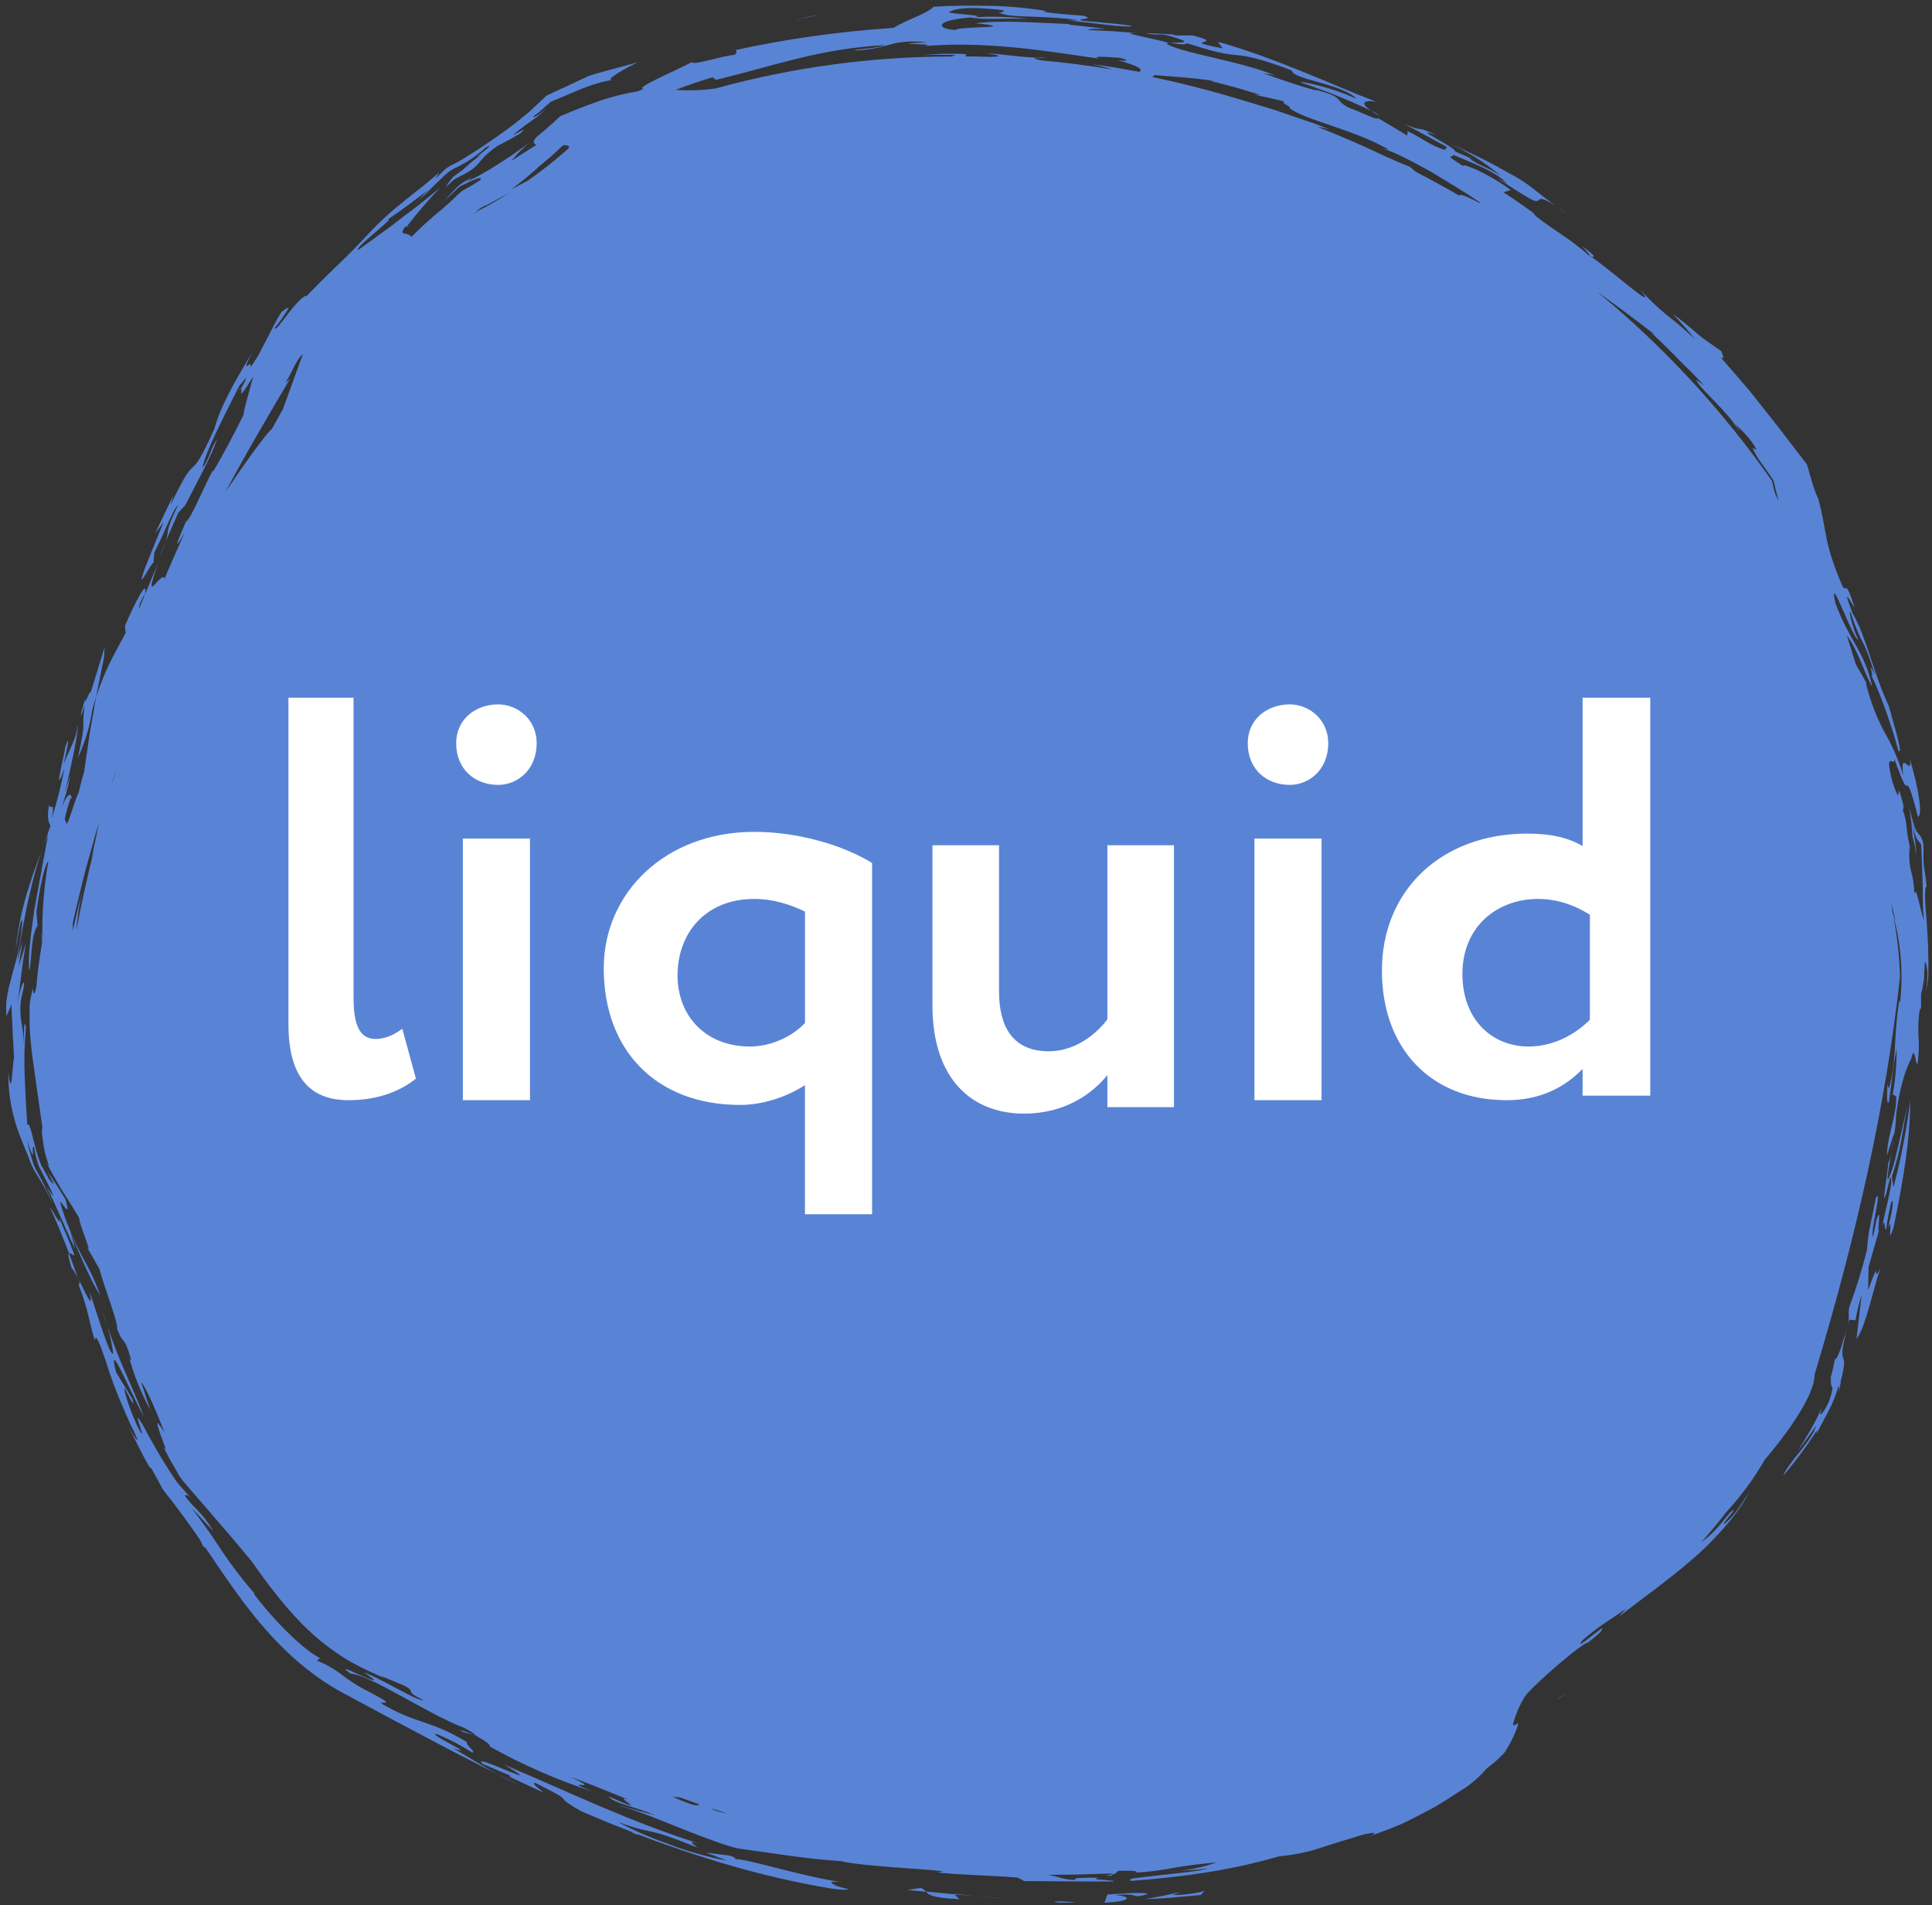 <?xml version="1.0" encoding="UTF-8"?>
<svg width="288px" height="284px" viewBox="0 0 288 284" version="1.1" xmlns="http://www.w3.org/2000/svg" xmlns:xlink="http://www.w3.org/1999/xlink">
    <rect x="0" y="0" width="288" height="284" fill="#333333" stroke="none"/>
    <title>image (1)</title>
    <g id="Page-1" stroke="none" stroke-width="1" fill="none" fill-rule="evenodd">
        <g id="image-(1)" transform="translate(0.92, 0.84)" fill-rule="nonzero">
            <path d="M273.161,206.752 C273.078,207.105 272.973,207.453 272.847,207.793 C272.981,207.455 273.086,207.107 273.161,206.752 L273.161,206.752 Z M271.918,204.785 C271.918,204.685 271.972,204.563 272.002,204.448 C272.033,204.333 272.002,204.234 272.002,204.08 L271.918,204.785 Z" id="Shape" fill="#5984D6"></path>
            <path d="M273.852,198.921 C273.384,200.804 272.578,202.335 272.647,201.593 C272.378,202.986 272.156,203.889 272.002,204.448 C272.002,205.389 271.956,205.619 272.256,206.048 C272.076,207.357 271.584,208.604 270.82,209.683 C270.368,210.242 270.229,210.12 270.82,208.604 C270.82,208.604 270.629,209.094 270.306,209.768 C269.984,210.441 269.539,211.299 269.055,212.179 C268.417,213.293 267.741,214.386 267.029,215.455 L268.426,213.633 C269.117,212.707 269.769,211.72 269.769,211.72 C269.7,212.439 268.625,214.016 267.467,215.447 C266.308,216.879 265.164,218.318 264.888,219.167 L265.747,218.134 C266.351,217.395 266.937,216.642 267.505,215.876 C268.756,214.215 269.907,212.401 269.907,212.401 L269.853,212.883 C270.337,211.964 271.035,210.671 271.695,209.439 C272.312,208.245 272.8,206.991 273.154,205.696 C273.201,205.839 273.227,205.989 273.23,206.139 C273.222,206.345 273.196,206.55 273.154,206.752 C273.321,206.161 273.437,205.556 273.499,204.945 C274.865,199.679 272.685,203.836 274.443,197.046 C274.28,197.681 274.083,198.307 273.852,198.921 L273.852,198.921 Z M277.551,191.489 L277.62,188.045 L279.155,182.641 C278.917,182.518 279.623,178.484 278.756,181.11 C278.638,181.927 278.474,182.737 278.265,183.536 C277.85,182.771 279.7,176.203 278.725,177.673 C277.881,182.028 277.574,182.648 277.398,185.419 C276.681,188.308 275.802,191.155 274.765,193.946 C274.527,195.133 274.842,195.393 274.504,196.893 C274.581,196.564 274.658,196.258 274.758,195.883 L275.671,195.967 C275.896,194.673 276.204,193.395 276.592,192.14 L275.824,198.761 C277.244,196.954 278.472,190.571 279.439,188.136 C277.912,191.083 279.738,185.603 277.551,191.489 L277.551,191.489 Z M5.385,138.345 C5.385,138.345 5.339,138.291 5.285,138.345 L5.285,139.814 L5.285,139.776 C5.385,139.271 5.385,138.789 5.385,138.345 L5.385,138.345 Z M14.671,95.641 L12.553,102.53 C12.637,101.535 11.532,104.826 11.785,103.295 C11.64,103.824 10.864,106.273 11.225,105.661 L11.701,104.275 C11.164,108.102 12.069,105.99 10.68,112.121 C11.766,109.81 12.503,107.352 12.868,104.826 L13.405,103.028 L14.594,97.118 L14.671,95.641 Z M164.711,278.772 L165.018,278.534 C164.642,278.657 163.183,278.772 164.711,278.772 Z M286.193,146.964 C286.131,147.285 286.055,147.645 286.001,147.936 C286.087,147.616 286.151,147.292 286.193,146.964 Z M78.148,20.246 L79.499,19.189 L78.148,20.246 Z M121.119,1.378 C120.163,1.499 119.222,1.715 118.31,2.021 L119.737,1.668 L121.119,1.378 Z M284.136,123.962 L284.136,123.863 C284.098,123.71 284.067,123.587 284.029,123.419 L284.136,123.962 Z M203.46,15.661 C203.821,15.906 204.227,16.174 204.803,16.495 C204.407,16.142 203.953,15.859 203.46,15.661 L203.46,15.661 Z M117.795,2.151 L117.972,2.151 L118.31,2.036 L117.795,2.151 Z M61.548,28.956 L60.78,29.722 C61.054,29.485 61.31,29.229 61.548,28.956 L61.548,28.956 Z M23.804,79.858 L22.822,82.208 C23.192,81.443 23.52,80.658 23.804,79.858 Z M59.806,32.806 C59.721,32.929 59.637,33.044 59.583,33.136 C59.875,32.875 59.929,32.768 59.806,32.806 Z M281.204,162.433 L281.204,162.28 L281.112,162.203 L281.204,162.433 Z M281.358,168.687 C281.243,169.399 281.12,170.141 280.997,170.868 C281.166,170.064 281.289,169.276 281.358,168.687 Z M234.895,35.876 C235.379,36.366 236.507,37.514 235.839,37.154 C236.96,37.828 237.198,37.391 234.895,35.876 Z M280.859,174.642 C281.45,175.093 280.022,179.793 279.677,181.929 C280.191,180.436 279.915,182.786 280.253,182.38 C280.426,181.009 280.683,179.649 281.02,178.308 C281.496,177.581 281.089,180.252 280.49,182.281 C281.442,179.831 280.23,185.603 281.358,182.097 C282.939,174.382 283.814,168.863 283.829,163.252 C283.29,167.608 282.454,171.922 281.327,176.165 L281.097,174.535 C282.455,170.593 282.632,168.005 283.399,164.002 C283.399,164.002 282.893,166.237 282.394,168.472 C281.895,170.707 281.327,172.927 281.327,172.927 C279.961,177.015 280.46,174.19 281.051,170.868 C280.955,171.461 280.784,172.04 280.544,172.59 C280.644,173.027 278.979,182.526 280.859,174.642 L280.859,174.642 Z M34.955,57.101 C34.903,57.113 34.855,57.14 34.817,57.178 C34.648,57.561 34.771,57.369 34.955,57.101 Z M230.912,29.814 L232.785,31.115 C232.186,30.646 231.56,30.212 230.912,29.814 L230.912,29.814 Z M258.602,63.493 L257.589,62.222 L257.336,62.015 C257.716,62.542 258.14,63.037 258.602,63.493 L258.602,63.493 Z M154.948,7.738 C154.436,7.708 153.922,7.728 153.414,7.8 C153.926,7.834 154.44,7.814 154.948,7.738 L154.948,7.738 Z M285.441,149.773 L285.441,150.148 L285.441,149.773 Z" id="Shape" fill="#5984D6"></path>
            <path d="M286.277,136.424 C286.009,133.362 285.947,131.242 286.277,131.326 C286.147,129.956 286.062,129.504 285.955,128.838 C285.909,128.517 285.855,128.142 285.817,127.606 L285.817,125.906 C285.827,125.492 285.802,125.077 285.74,124.666 C284.926,122.37 284.972,124.911 283.714,119.592 C283.714,119.592 283.852,120.656 283.998,121.712 L284.182,123.863 C284.297,124.314 284.397,124.735 284.504,125.164 C284.571,125.456 284.613,125.753 284.627,126.052 C284.627,126.251 284.673,126.458 284.696,126.68 L284.696,126.029 C284.677,125.407 284.607,124.788 284.489,124.177 C284.328,123.067 284.159,121.957 284.159,121.957 C284.758,124.774 284.926,124.131 285.471,125.08 C285.533,126.68 285.579,127.988 285.625,129.114 C285.671,130.239 285.679,131.02 285.702,131.8 C285.702,133.408 285.702,134.686 285.878,136.393 C285.195,134.38 284.765,131.081 284.428,132.397 C284.438,131.29 284.291,130.187 283.99,129.121 C283.87,128.646 283.783,128.162 283.729,127.675 C283.7,127.372 283.687,127.068 283.691,126.764 L283.691,126.205 C283.691,126.006 283.737,125.585 283.691,125.271 C283.775,125.602 283.842,125.936 283.89,126.274 C283.855,125.809 283.78,125.348 283.668,124.896 C283.606,124.575 283.545,124.284 283.499,124.023 C283.407,123.495 283.361,123.059 283.315,122.638 C283.24,121.657 283.028,120.691 282.685,119.768 C282.831,119.944 282.831,119.584 282.831,119.24 C281.373,113.698 282.931,120.962 281.127,115.527 C279.923,110.644 281.565,113.713 281.458,112.305 C282.954,116.308 283.062,116.277 283.307,116.254 C283.553,116.231 283.821,116.293 284.98,120.916 C285.686,120.778 285.187,116.981 283.737,112.159 C284.305,115.382 282.202,110.445 282.801,114.739 C282.093,112.43 281.12,110.211 279.9,108.125 C278.713,105.848 277.811,103.434 277.213,100.938 L277.382,101.083 L275.725,98.19 L274.389,93.881 C276.108,96.177 276.999,99.552 278.173,101.535 C276.968,96.062 274.819,94.868 272.655,88.997 C271.619,83.83 275.379,94.753 276.085,94.493 C275.441,93.368 274.55,90.053 274.911,90.352 C276.768,95.947 276.645,93.498 278.618,99.866 C277.236,96.919 278.572,100.417 278.058,99.958 C278.618,100.724 280.92,106.617 282.056,111.042 C282.87,111.884 281.373,107.115 280.636,104.39 C278.334,99.514 277.298,94.103 275.264,90.612 C273.223,85.445 275.594,90.038 275.54,89.701 C274.005,84.963 274.358,87.841 273.675,86.402 C270.759,79.513 271.496,78.442 270.122,73.512 C269.858,72.948 269.63,72.368 269.439,71.775 C269.385,71.606 269.324,71.438 269.27,71.262 C269.216,71.086 269.101,70.673 269.009,70.366 C268.802,69.716 268.679,69.012 268.395,68.338 L264.021,62.635 L259.777,57.277 C258.295,55.555 256.845,53.887 255.533,52.371 C256.361,52.922 255.816,51.988 255.648,51.483 C253.622,50.098 252.992,49.654 252.286,49.064 C251.58,48.475 250.813,47.74 248.449,45.934 L250.137,47.794 C250.687,48.421 251.222,49.062 251.741,49.715 C250.388,48.431 248.968,47.217 247.489,46.079 C246.12,44.95 244.837,43.719 243.652,42.397 C246.722,46.27 238.387,38.624 235.816,37.146 C232.792,34.406 229.093,32.554 227.551,30.885 L228.034,31.161 L225.647,29.469 C225.099,29.074 224.538,28.697 223.967,28.336 L223.199,27.839 L224.281,27.471 C222.676,26.308 220.965,25.298 219.17,24.456 C217.712,23.813 216.814,23.568 217.359,24.027 C213.736,21.731 215.985,22.879 215.64,22.22 C216.768,22.695 218.564,23.399 220.191,24.172 C221.818,24.945 223.261,25.879 223.683,26.568 C223.312,26.241 222.886,25.982 222.424,25.803 C227.106,28.864 227.911,29.308 228.31,29.094 C228.71,28.88 228.51,28.329 230.912,29.791 C228.502,28.114 226.96,26.453 224.135,25.037 C223.498,24.678 221.894,23.751 220.068,22.84 C218.241,21.93 216.231,21.003 214.834,20.414 C217.724,21.674 220.413,23.35 222.815,25.389 C220.513,23.858 219.914,24.08 218.019,22.71 L218.786,22.948 L216.046,21.769 C215.954,21.003 208.924,17.827 213.23,19.327 C209.569,17.597 211.787,19.097 208.418,17.628 L211.61,19.342 L214.78,21.08 L214.412,21.509 C211.894,20.636 211.518,19.978 208.917,18.707 L208.863,19.381 C208.863,19.381 207.773,18.684 206.66,18.041 L204.435,16.725 C204.849,17.352 201.326,15.576 200.26,15.27 C197.719,14 199.814,13.739 195.087,12.507 L195.394,12.683 C192.715,11.956 191.173,11.42 187.443,10.104 C188.061,10.163 188.672,10.278 189.27,10.448 C184.12,8.274 175.24,7.088 172.969,5.687 C173.513,5.304 175.716,6.108 175.962,5.588 C180.075,6.889 181.533,7.203 183.26,7.356 C184.987,7.509 186.875,7.846 191.633,9.652 C191.633,10.326 193.713,10.884 195.962,11.504 C198.21,12.124 200.567,12.974 201.234,13.885 C197.643,12.147 192.408,11.106 193.03,11.474 C196.6,12.658 200.094,14.062 203.491,15.676 C201.61,14.405 202.539,14.038 204.212,14.329 C198.64,12.209 188.809,7.616 180.62,5.389 L181.334,6.368 C174.181,5.006 182.393,5.848 176.875,4.447 L174.296,4.447 L173.966,4.302 L171.856,4.171 L169.745,4.118 C172.639,4.631 171.434,3.819 174.519,4.845 C177.259,5.733 174.266,5.366 173.383,5.61 C171.541,4.906 164.642,3.865 168.97,4.133 L165.133,3.819 L161.295,3.643 C161.387,3.375 163.053,3.49 163.851,3.46 L161.104,3.13 C159.737,2.954 158.364,2.832 158.364,2.832 L158.579,2.748 C154.12,2.572 147.926,2.128 144.519,2.633 C148.279,2.985 147.366,3.161 145.616,3.215 C143.866,3.268 141.249,3.429 141.572,3.636 C138.893,3.536 138.01,2.22 143.805,1.76 C145.34,2.151 149.323,1.837 152.247,1.967 C149.627,1.658 146.984,1.578 144.35,1.73 C146.453,1.416 140.428,1.24 140.512,0.964 C140.904,0.75 142.155,0.122 145.984,0.444 C151.679,0.773 146.545,1.156 148.233,1.125 C149.001,1.531 150.95,1.577 153.168,1.653 C155.386,1.73 157.857,1.852 159.561,2.151 C159.906,2.258 158.793,2.197 158.218,2.197 C161.18,2.457 167.32,3.398 167.834,3.023 C167.834,3.023 166,2.732 164.15,2.587 L160.459,2.258 C158.878,1.875 162.761,2.143 160.52,1.492 C158.839,1.347 156.806,1.27 154.626,0.918 L155.041,0.804 C152.358,0.355 149.647,0.099 146.928,0.038 C143.935,-0.031 140.858,-0.015 138.256,0.161 C137.113,1.309 134.419,1.99 132.262,3.322 C124.357,3.83 116.502,4.93 108.762,6.613 C108.939,6.812 108.924,7.05 108.594,7.325 C106.291,7.585 102.293,8.986 102.247,8.404 C100.013,9.621 93.567,12.293 95.025,12.392 L94.181,12.76 C92.269,13.081 90.385,13.552 88.547,14.168 C87.215,14.631 85.895,15.126 84.587,15.653 L83.006,16.311 L82.584,16.487 L82.246,16.801 L81.548,17.452 C80.98,17.98 80.781,18.102 80.466,18.409 L79.476,19.228 C78.409,20.108 78.47,20.514 79.054,20.758 C77.757,21.593 76.513,22.335 75.301,23.154 C76.139,22.111 77.086,21.159 78.125,20.315 C78.125,20.315 75.915,22.021 73.52,23.514 C72.338,24.279 71.141,24.976 70.236,25.474 L69.184,25.986 L68.578,26.3 L68.754,26.162 L68.962,26.002 L69.084,25.887 L69.384,25.573 L68.739,25.994 C67.989,26.364 67.324,26.882 66.782,27.517 C66.015,28.283 65.838,28.551 65.539,28.88 L65.063,29.37 L66.659,27.839 C67.097,27.494 67.427,26.981 67.941,26.798 L69.246,26.17 C70.274,25.718 70.988,25.497 70.719,25.971 L69.952,26.476 L69.583,26.706 L69.092,26.989 C68.716,27.203 68.325,27.395 67.979,27.609 L67.089,28.398 L66.414,29.048 C66.237,29.217 66.061,29.393 65.876,29.546 L64.802,30.487 C63.269,31.736 61.804,33.065 60.412,34.467 C59.829,33.648 58.532,34.467 59.361,33.082 C59.502,32.98 59.651,32.888 59.806,32.806 C61.359,30.795 63.019,28.869 64.779,27.035 C61.44,29.882 59.936,30.862 58.639,31.896 C57.342,32.929 56.176,33.748 52.499,36.404 C52.001,36.404 53.605,35.003 55.024,33.794 C56.444,32.584 57.688,31.498 56.782,31.949 C56.782,31.949 58.447,30.816 59.959,29.706 C61.471,28.597 62.891,27.464 62.891,27.464 C62.404,27.938 61.955,28.45 61.548,28.995 C62.327,28.257 63.095,27.507 63.85,26.744 L65.293,25.359 C65.879,24.774 66.579,24.315 67.35,24.012 L68.064,23.621 L68.539,23.353 C68.854,23.162 69.169,22.963 69.491,22.741 C70.196,22.259 70.863,21.724 71.487,21.141 C73.658,20.07 68.57,23.522 70.842,22.197 C69.975,22.805 69.152,23.473 68.378,24.195 L68.125,24.44 L67.572,24.831 L66.605,25.542 C66.197,26.045 65.815,26.569 65.462,27.112 C65.953,26.668 66.398,26.231 66.82,25.879 L68.179,25.175 C68.332,25.098 68.478,25.014 68.609,24.938 L68.877,24.785 L69.338,24.486 C69.731,24.215 70.087,23.893 70.397,23.529 C71.204,22.513 72.165,21.627 73.244,20.904 L74.909,20.039 L76.567,19.097 C78.256,17.643 75.8,19.312 75.6,19.243 C76.388,18.571 77.21,17.94 78.064,17.352 L79.054,16.64 L79.545,16.25 C79.791,16.043 80.19,15.653 80.535,15.324 L79.675,16.036 C79.492,16.179 79.297,16.307 79.092,16.418 C78.777,16.602 78.524,16.694 78.578,16.503 L79.069,16.158 L79.315,15.982 L79.376,15.936 L79.537,15.791 L79.775,15.576 L80.719,14.742 C80.88,14.604 81.026,14.451 81.195,14.329 L81.778,14.084 L85.201,12.645 C86.954,11.872 88.798,11.321 90.689,11.007 C88.547,11.412 92.584,9.185 94.142,8.45 L90.428,9.453 L87.864,10.157 L86.721,10.532 L83.551,12.025 L81.318,13.051 L80.658,13.357 C80.457,13.491 80.274,13.651 80.113,13.831 L79.061,14.819 L77.941,15.86 L77.005,16.625 C76.369,17.154 75.719,17.664 75.055,18.156 C73.657,19.2 72.226,20.201 70.765,21.156 C69.998,21.654 69.23,22.159 68.378,22.687 L67.764,23.055 L67.365,23.284 L66.598,23.682 C65.539,24.096 64.81,25.045 63.973,25.826 L64.564,24.831 L63.62,25.665 L63.167,26.04 L62.323,26.752 L60.711,28.022 C59.714,28.788 58.816,29.553 58.041,30.181 C56.731,31.272 55.488,32.44 54.318,33.679 C53.259,34.781 52.254,35.899 50.819,37.315 C49.384,38.731 47.48,40.484 44.802,43.27 C44.357,43.132 43.144,44.487 42.093,45.827 C41.041,47.166 40.166,48.506 40.028,48.054 C40.791,47.133 41.479,46.153 42.085,45.122 C42.085,44.916 41.594,45.237 41.026,45.681 C40.258,46.906 39.736,47.977 39.03,49.37 L37.941,51.452 C37.549,52.218 37.058,52.983 36.406,53.971 C36.889,52.294 34.602,55.647 36.697,51.674 C33.443,57.032 31.908,59.995 31.003,63.156 C26.874,72.303 28.792,65.315 24.518,74.454 L24.917,72.992 L22.2,78.679 L23.474,76.995 L22.054,80.447 C21.356,82.177 20.665,83.907 20.665,83.907 C19.13,88.247 21.901,82.422 21.954,83.142 L22.092,81.503 C23.489,78.832 24.97,74.852 25.607,74.469 C23.497,78.893 24.41,78.028 23.773,79.888 L25.638,75.61 L26.705,74.446 C28.823,70.336 30.542,67.251 31.456,64.603 C30.358,66.187 30.343,67.527 29.268,68.897 C29.675,66.547 32.338,61.48 34.825,56.535 C35.047,56.489 35.961,55.004 35.723,55.693 C35.51,56.194 35.253,56.676 34.955,57.132 C35.446,56.918 34.103,59.727 36.835,55.264 C36.337,57.155 35.216,60.959 35.431,60.921 C34.073,63.631 32.108,67.404 30.826,69.478 L30.826,69.257 C29.522,71.553 27.442,76.758 26.797,76.911 C26.175,78.442 24.333,82.483 26.628,78.534 L25.093,81.978 C24.326,83.7 23.612,85.43 23.612,85.43 C23.297,83.899 20.135,90.268 22.614,83.18 C22.53,83.364 21.808,85.055 20.68,87.834 C21.187,85.17 19.376,88.599 17.71,92.426 L17.802,93.536 C16.122,96.69 14.917,98.527 13.405,103.058 C13.405,103.058 12.921,105.852 12.43,108.638 L11.617,114.226 C11.309,115.269 11.03,116.321 10.78,117.379 C10.082,118.688 8.938,123.449 8.892,121.444 C8.524,121.857 8.892,120.242 9.567,118.206 C9.721,117.915 9.613,118.436 9.775,118.13 C9.629,117.456 9.337,117.089 8.24,119.515 C8.819,117.978 9.258,116.392 9.552,114.777 C9.552,114.777 9.329,115.412 9.13,116.055 L8.716,117.341 C9.706,113.468 10.98,107.391 10.55,107.391 C10.719,108.745 9.36,111.011 8.57,113.039 C8.961,111.417 9.721,107.942 8.815,110.498 C8.731,111.493 6.874,118.62 8.685,113.713 C8.198,116.235 7.568,118.726 6.797,121.176 C7.311,118.26 6.559,120.066 6.375,119.155 C5.999,121.781 6.498,121.819 6.59,122.286 C5.4,125.853 4.333,128.318 3.52,130.981 C2.46,134.128 1.757,137.384 1.425,140.687 C1.309,141.805 2.123,135.566 2.399,136.439 C2.251,138.793 1.845,141.124 1.187,143.389 C0.933,144.323 0.672,145.234 0.419,146.244 L0.258,147.01 C0.204,147.354 0.143,147.698 0.082,148.058 C0.006,148.608 -0.017,149.165 0.012,149.719 L0.012,150.661 C0.012,150.661 0.189,150.293 0.373,149.895 C0.373,149.796 0.458,149.734 0.504,149.604 L0.657,149.222 L0.772,148.785 C0.811,149.712 0.887,151.273 0.964,152.888 C1.041,154.381 1.125,155.912 1.179,156.922 C0.918,157.412 0.849,163.505 0.327,159.035 C0.282,162.32 0.89,165.583 2.115,168.633 L2.883,170.554 L3.343,171.664 C3.546,172.295 3.803,172.907 4.111,173.494 C4.564,174.259 5.078,175.078 5.646,176.035 C6.083,176.8 6.498,177.688 6.989,178.729 C6.439,177.378 5.816,176.057 5.124,174.772 C4.909,174.366 4.702,174.006 4.479,173.57 C4.208,173.075 4.002,172.548 3.865,172.001 C3.658,171.304 3.573,171.075 3.451,170.577 C3.328,170.08 3.19,169.636 3.075,169.1 C4.671,173.654 3.558,169.72 4.164,170.118 C4.211,170.588 4.296,171.054 4.418,171.511 C4.517,171.886 4.625,172.277 4.74,172.675 C4.899,173.065 5.081,173.446 5.285,173.815 L6.536,176.257 C7.127,177.55 7.342,178.056 6.022,176.073 C7.349,178.568 9.537,184.003 10.273,185.258 L9.92,183.988 L9.552,182.74 C11.148,186.705 12.952,190.716 14.034,192.285 C12.154,187.088 11.432,187.501 8.969,181.202 C6.482,174.374 10.158,182.587 8.838,177.933 L7.472,175.729 C6.705,174.626 6.098,173.739 5.937,173.356 L7.15,175.752 C6.716,175.418 6.372,174.981 6.152,174.481 C6.04,174.303 5.932,174.122 5.83,173.938 L5.216,172.828 C4.932,172.116 4.683,171.39 4.471,170.654 C3.85,168.358 3.52,166.39 3.151,166.827 C2.913,163.581 2.86,161.622 2.76,159.578 C2.657,157.145 2.719,154.708 2.944,152.283 C2.645,150.753 2.637,153.102 2.637,154.924 C2.607,153.78 2.482,152.641 2.261,151.518 C2.174,150.974 2.128,150.423 2.123,149.872 C2.095,149.294 2.128,148.714 2.223,148.142 C2.346,147.476 2.422,147.201 2.568,146.612 C2.768,145.548 2.645,145.364 2.407,145.915 C2.225,146.358 2.084,146.817 1.985,147.285 C1.863,147.768 1.776,148.259 1.724,148.755 L1.724,150.446 L1.724,148.915 C1.724,148.15 1.877,147.568 1.9,147.232 C2.008,146.466 2.108,145.624 2.207,144.805 C2.422,143.182 2.599,141.498 2.975,139.73 L2.392,141.506 C2.214,142.105 2.037,142.705 1.862,143.305 L2.123,141.407 C2.284,140.457 2.438,139.516 2.438,139.516 L2.008,141.047 C1.816,141.812 1.632,142.624 1.632,142.624 C2.622,135.36 4.533,127.146 6.237,123.625 C5.661,126.764 4.909,130.866 4.218,134.663 C3.666,138.49 3.197,141.996 3.451,143.848 C3.857,142.509 3.581,138.781 4.679,137.12 L4.51,135.138 C4.778,132.941 5.669,127.881 6.29,127.575 C5.664,131.112 5.363,134.699 5.392,138.291 C5.5,138.329 5.454,138.881 5.331,139.746 L5.331,139.837 L5.331,139.784 C5.032,141.567 4.617,144.484 4.517,146.16 C4.118,148.242 4.026,146.757 3.95,146.52 C3.857,146.964 3.765,147.4 3.673,147.829 C3.537,148.444 3.478,149.074 3.497,149.704 L3.497,152.146 C3.573,153.745 3.727,155.299 3.934,156.884 L5.415,167.347 C5.208,167.431 5.415,169.062 5.684,170.478 C5.976,172.231 6.851,173.739 6.022,172.491 C6.352,173.103 6.659,173.685 6.95,174.244 L7.603,175.354 C8.002,176.065 8.37,176.708 8.769,177.306 C9.505,178.438 10.217,179.587 10.903,180.75 C10.78,181.439 13.128,186.728 11.947,184.929 L12.937,186.613 C13.259,187.189 13.584,187.763 13.911,188.335 C14.571,190.938 16.689,196.212 16.551,197.283 C17.664,200.116 17.48,197.857 18.654,201.922 C18.493,201.777 18.539,202.113 18.27,201.271 C19.01,204.086 20.095,206.798 21.501,209.347 C20.542,206.469 21.279,208.665 20.135,205.259 C20.427,205.259 22.169,208.849 23.604,212.738 C22.154,210.311 22.445,211.39 22.929,212.806 C23.412,214.222 24.211,215.945 23.451,214.827 C23.907,215.815 24.419,216.776 24.986,217.705 L25.853,219.236 C26.204,219.739 26.586,220.219 26.997,220.675 L30.151,224.311 C32.295,226.767 34.408,229.25 36.49,231.759 C38.961,235.257 41.924,239.313 45.562,242.628 C47.332,244.235 49.263,245.656 51.325,246.868 C53.221,247.902 54.925,248.667 56.475,249.356 L55.707,248.912 L59.376,250.443 C61.379,251.53 59.054,251.101 62.262,252.617 C60.888,252.617 56.805,249.808 53.344,248.445 C55.961,250.221 54.602,249.662 53.014,248.966 C51.425,248.269 49.506,247.266 51.333,248.644 C54.119,248.705 63.121,254.837 68.294,256.727 C72.899,259.284 65.892,256.1 68.186,257.37 L69.875,257.791 C71.686,258.847 72.246,259.276 72.07,259.498 C76.987,262.239 82.158,264.5 87.511,266.249 C81.809,263.999 89.645,266.548 84.142,264.06 C85.9,264.619 89.514,266.119 92.991,267.52 C89.591,266.326 97.105,270.214 89.798,266.938 C90.566,267.987 93.49,268.369 96.775,269.755 C94.979,269.319 91.08,268.147 91.402,268.354 C94.05,268.974 98.01,270.704 101.671,272.135 C105.332,273.567 108.67,274.769 109.76,274.791 C113.705,275.327 119.676,276.322 124.503,276.59 C124.863,276.704 125.233,276.781 125.608,276.82 L126.514,276.95 L128.31,277.164 L132.017,277.486 C134.534,277.677 137.128,277.838 139.745,278.091 L138.793,278.274 C141.748,278.626 146.391,278.688 150.789,279.04 L151.748,279.56 C154.818,279.56 160.497,279.652 165.163,279.621 C165.209,279.346 160.912,279.399 162.945,279.055 C160.643,279.055 158.663,279.055 159.484,279.399 C157.182,279.331 157.09,278.879 155.202,278.634 L159.668,278.588 L164.143,278.443 C164.487,278.422 164.832,278.461 165.163,278.557 L165.808,278.037 C168.11,277.976 168.801,278.083 168.417,278.305 C170.402,278.182 172.377,277.927 174.327,277.539 C176.038,277.233 177.788,277.027 180.467,276.774 C178.089,277.612 175.596,278.082 173.076,278.167 L176.107,277.953 C177.642,277.869 179.139,277.685 179.139,277.685 C177.781,278.121 174.465,278.389 171.725,278.718 C168.985,279.047 166.798,279.17 167.711,279.53 C171.058,279.292 175.171,278.871 179.147,278.236 C182.738,277.665 186.291,276.872 189.784,275.863 C191.678,275.701 193.551,275.342 195.371,274.791 C197.458,274.095 199.799,273.375 202.278,272.633 C202.984,272.51 204.527,272.097 203.713,272.671 L202.355,273.199 C203.982,272.618 205.663,272.013 207.328,271.332 C208.993,270.65 210.597,269.747 212.194,268.928 C213.79,268.109 215.264,267.061 216.714,266.15 C217.473,265.702 218.192,265.19 218.863,264.619 C219.528,264.051 220.144,263.429 220.705,262.759 C221.179,262.418 221.635,262.052 222.071,261.664 C222.731,261.083 223.33,260.44 223.33,260.44 C224.175,259.181 224.851,257.817 225.34,256.383 C225.479,255.923 225.256,256.084 225.026,256.222 C224.796,256.36 224.558,256.49 224.665,255.985 C225.046,254.643 225.601,253.356 226.315,252.158 C227.397,250.504 235.172,243.845 235.786,244.029 C237.259,242.819 237.958,242.314 237.911,241.855 C236.499,242.842 233.614,245.33 235.018,243.631 C237.651,241.334 239.201,240.607 241.45,238.946 C241.357,239.137 239.915,240.584 240.751,239.888 C243.437,237.767 247.497,234.928 251.273,231.667 C255.049,228.406 258.326,224.556 259.861,221.571 L258.326,223.867 C257.691,224.808 256.932,225.66 256.07,226.401 C255.901,226.156 257.175,224.916 257.543,224.257 C256.891,224.257 255.502,227.089 252.616,229.103 L253.238,228.437 L254.535,226.906 C255.018,226.362 255.448,225.773 255.778,225.375 L256.323,224.655 C258.565,222.244 260.524,219.586 262.163,216.733 C262.163,216.733 269.585,208.275 269.585,204.042 C275.947,182.893 280.191,163.857 282.309,144.82 C282.224,141.737 281.888,138.665 281.304,135.635 C282.47,139.882 282.812,144.311 282.309,148.686 C282.233,148.479 282.256,147.92 282.125,148.808 C281.273,154.511 281.903,156.937 280.659,161.438 L280.444,160.81 C280.444,161.201 280.199,163.949 280.644,163.474 C281.212,159.647 281.174,158.881 281.811,155.445 C281.82,157.728 281.627,160.008 281.235,162.257 L281.741,162.601 C281.811,165.61 280.391,168.396 280.375,171.373 L281.427,168.074 C281.427,168.174 281.388,168.442 281.365,168.664 C281.585,167.59 281.706,166.499 281.726,165.403 C282.371,160.252 283.553,157.749 283.982,156.983 C284.55,154.603 284.55,157.955 284.934,157.749 C285.418,153.845 284.773,153.983 285.172,150.094 C285.372,149.153 285.441,149.405 285.448,149.819 L285.448,147.27 C285.568,146.93 285.653,146.578 285.702,146.221 L285.901,145.05 C285.901,144.629 285.901,144.2 285.947,143.81 C285.993,142.501 286.085,141.728 286.385,143.917 C286.407,144.456 286.394,144.995 286.346,145.532 C286.285,146.022 286.216,146.55 286.162,147.01 C286.223,146.673 286.293,146.321 286.362,145.953 C286.479,145.41 286.533,144.855 286.523,144.3 C286.561,143.395 286.561,142.488 286.523,141.583 C286.515,139.73 286.369,137.954 286.277,136.424 L286.277,136.424 Z M245.778,49.064 C245.542,48.974 245.326,48.838 245.141,48.666 C247.336,50.718 248.479,51.881 249.508,52.945 C250.536,54.009 251.542,54.889 253.138,56.665 L251.948,55.762 C252.156,56.703 255.164,59.214 257.589,62.245 C258.472,63.011 260.291,64.779 260.928,66.218 L260.321,65.935 C260.752,66.863 261.285,67.741 261.91,68.552 C262.348,69.203 262.916,69.945 263.445,70.78 C263.683,71.744 263.929,72.778 264.213,73.841 L263.668,72.678 C263.514,72.066 263.353,71.453 263.215,70.833 C255.844,60.286 247.066,50.791 237.121,42.612 C240.052,44.701 242.938,46.853 245.778,49.064 L245.778,49.064 Z M171.081,10.341 C173.337,10.563 176.23,10.662 179.86,11.198 L179.638,11.244 L183.345,12.209 L187.013,13.318 L186.046,13.273 L188.256,13.747 C188.996,13.898 189.73,14.072 190.459,14.268 C190.175,14.757 191.672,14.987 191.296,15.263 C193.598,17.084 200.789,18.401 206.123,21.47 L205.164,21.31 C206.791,21.715 209.323,23.093 212.071,24.57 C214.749,26.178 217.62,27.908 219.792,29.393 L219.577,29.393 C217.436,28.252 216.507,27.999 216.66,28.344 C214.506,27.099 212.317,25.902 210.091,24.754 C209.809,24.48 209.509,24.224 209.193,23.989 C208.341,23.682 207.328,23.223 206.292,22.772 L205.747,22.542 C202.36,20.919 198.919,19.422 195.425,18.049 C196.045,18.147 196.66,18.277 197.267,18.439 L195.102,17.605 L190.283,15.959 C188.54,15.324 186.737,14.872 185.409,14.428 L183.191,13.77 C179.062,12.535 174.892,11.479 170.681,10.601 C171.157,10.624 171.035,10.532 171.081,10.341 L171.081,10.341 Z M105.286,10.678 L105.808,11.068 C114.871,8.864 121.272,6.414 131.034,5.878 C129.73,6.445 126.038,6.475 126.568,6.697 C132.377,6.33 131.51,4.968 137.312,5.457 C129.093,5.894 142.431,5.534 135.048,6.223 C145.347,4.945 156.292,6.988 162.938,7.899 C161.295,7.34 165.754,7.792 165.954,7.777 C167.688,8.152 167.044,8.358 165.639,8.113 C169.016,9.04 169.523,9.568 168.878,9.866 L165.394,9.246 C163.659,8.948 161.902,8.749 161.902,8.749 C162.914,8.944 163.913,9.2 164.895,9.514 C161.331,8.926 157.747,8.469 154.15,8.144 C153.49,7.983 153.153,7.838 153.475,7.754 C151.057,7.67 147.504,7.111 146.192,7.118 C148.724,7.501 148.179,7.578 146.76,7.647 C145.47,7.593 144.181,7.578 142.922,7.562 C142.922,7.417 143.69,7.271 142.324,7.18 L139.499,7.18 L136.621,7.363 L139.077,7.325 C140.305,7.325 141.533,7.363 141.533,7.363 L140.95,7.585 C129.059,7.585 117.223,9.187 105.762,12.346 C103.784,12.622 101.783,12.694 99.791,12.561 C101.702,11.811 103.62,11.198 105.286,10.678 L105.286,10.678 Z M77.411,25.741 L79.437,24.004 L79.008,24.31 C80.412,23.205 81.759,22.03 83.045,20.789 C83.705,20.789 84.081,20.889 83.812,21.287 L83.229,21.822 L83.152,21.876 C81.382,23.42 79.527,24.864 77.596,26.201 C77.005,26.469 76.191,26.905 75.293,27.41 L77.411,25.741 Z M71.632,29.729 L75.025,27.892 C73.298,28.987 71.648,29.944 70.236,30.648 L69.698,31.161 C70.179,30.496 70.855,29.996 71.632,29.729 L71.632,29.729 Z M42.307,55.632 L41.632,56.198 C42.768,54.438 43.213,52.777 44.234,51.942 C44.165,52.141 42.614,56.397 41.248,60.155 L39.614,63.095 C38.746,63.807 35.899,67.733 32.706,72.464 C35.638,66.945 38.977,61.273 42.307,55.632 Z M19.79,89.816 C19.854,89.624 19.885,89.422 19.882,89.219 C20.274,88.454 20.458,87.903 20.65,87.834 L19.759,90.038 L19.79,89.816 Z M16.49,113.797 L16.382,114.165 C16.167,114.893 15.911,115.608 15.615,116.308 C15.907,115.443 16.198,114.624 16.49,113.797 L16.49,113.797 Z M11.816,128.899 C12.53,126.419 13.128,124.001 13.873,121.712 C13.481,123.434 13.19,125.233 12.591,127.3 C12.783,126.779 12.975,126.213 13.159,125.639 C12.136,129.624 11.238,133.688 10.465,137.832 C10.616,135.701 10.955,133.588 11.478,131.517 C11.409,131.839 10.711,134.288 9.943,137.916 L9.943,136.661 C10.542,133.982 11.194,131.395 11.816,128.899 L11.816,128.899 Z M99.307,266.969 L100.543,267.122 C101.471,267.466 102.408,267.803 103.344,268.132 C103.152,268.316 102.853,268.584 99.307,266.969 Z M105.048,268.706 L107.488,269.472 C106.87,269.377 106.262,269.229 105.669,269.028 L105.048,268.706 Z M281.227,135.275 C281.143,134.732 281.051,134.188 280.966,133.645 C281.235,134.717 281.481,135.643 281.657,136.401 L281.227,135.275 Z" id="Shape" fill="#5984D6"></path>
            <path d="M64.119,257.615 C65.989,258.383 67.787,259.315 69.491,260.401 C70.166,260.401 68.286,259.108 68.724,258.87 C63.014,255.426 61.387,256.306 55.8,253.022 C56.206,252.8 58.102,253.466 54.364,251.492 L55.362,251.936 C53.554,251.173 51.849,250.185 50.289,248.996 C49.084,248.048 47.751,247.275 46.329,246.7 L46.774,246.34 C43.551,244.603 38.931,239.497 36.851,236.65 L37.066,236.757 C35.357,234.8 33.77,232.739 32.315,230.588 C31.494,229.386 30.665,227.931 27.626,223.928 L29.238,225.627 L30.857,227.388 C29.061,224.326 28.025,224.104 26.605,222.084 C26.759,222.145 26.797,221.693 27.603,222.527 C27.426,222.328 27.234,222.099 26.997,221.839 L26.383,221.165 L26.045,220.798 C25.845,220.568 25.638,220.331 25.439,220.086 C24.671,218.953 24.31,218.318 23.812,217.583 C21.954,214.643 20.389,211.597 20.389,211.597 C18.693,208.773 20.266,212.362 20.266,212.937 C19.376,211.964 17.388,206.415 17.641,206.048 C18.04,206.729 19.345,209.615 18.808,207.686 L16.382,203.713 C14.886,197.842 18.946,207.64 20.527,210.326 C18.278,204.509 17.165,202.955 15.109,196.901 C15.491,198.22 15.776,199.566 15.96,200.927 C15.423,201.34 13.765,195.531 12.407,191.657 C12.998,194.237 12.284,192.867 11.432,191.137 C11.346,190.906 11.236,190.686 11.102,190.479 C11.003,190.28 10.91,190.088 10.811,189.897 L10.972,190.356 C10.895,190.356 10.849,190.479 10.857,190.854 C12.146,194.03 12.499,196.794 13.228,198.975 C13.343,197.735 13.996,199.572 14.863,202.083 C15.607,204.503 16.493,206.878 17.518,209.194 L18.224,210.816 C18.57,211.62 18.992,212.431 18.992,212.431 L19.544,213.656 C19.544,213.947 19.268,213.656 18.247,211.865 C19.061,213.396 21.525,218.593 21.624,217.988 L22.614,219.818 L23.305,221.073 C23.477,221.339 23.664,221.594 23.865,221.839 L24.356,222.466 C24.748,222.979 25.178,223.5 25.584,224.066 C27.242,226.263 28.877,228.659 28.877,228.659 C29.04,228.951 29.181,229.256 29.299,229.569 C29.583,229.876 29.66,229.899 29.675,229.83 L30.934,231.674 C31.701,232.861 32.914,234.598 34.441,236.726 C37.511,240.929 42.423,247.167 49.744,251.27 L58.34,255.885 L65.83,259.842 C70.236,262.139 73.236,263.608 73.236,263.608 C70.934,262.376 69.008,261.121 66.659,259.781 C70.52,261.06 62.768,257.63 64.119,257.615 L64.119,257.615 Z" id="Path" fill="#5984D6"></path>
            <path d="M15.085,196.847 C14.87,196.088 14.627,195.338 14.356,194.597 C14.594,195.439 14.863,196.158 15.085,196.847 L15.085,196.847 Z M76.575,265.269 L73.206,263.608 C74.306,264.206 75.43,264.76 76.575,265.269 L76.575,265.269 Z M10.166,186.23 C10.166,186.23 9.629,184.769 9.038,183.375 C8.447,181.982 7.848,180.605 7.848,180.605 C8.409,182.587 6.858,179.365 6.521,179.143 C6.521,179.143 7.288,180.781 7.986,182.48 C8.685,184.179 9.36,185.963 9.36,185.963 C9.544,185.825 10.036,186.437 10.166,186.23 Z M9.736,188.121 C10.147,188.651 10.489,189.229 10.757,189.843 L9.36,185.963 C9.222,186.024 9.222,186.483 9.736,188.121 L9.736,188.121 Z M103.237,273.988 L104.956,274.531 C104.386,274.339 103.813,274.158 103.237,273.988 L103.237,273.988 Z" id="Shape" fill="#5984D6"></path>
            <path d="M125.201,280.678 C124.861,280.608 124.526,280.518 124.196,280.41 C123.776,280.303 123.382,280.113 123.037,279.851 C122.96,279.721 123.037,279.606 124.257,279.683 C118.195,278.756 110.144,276.146 108.64,276.299 C108.785,276.238 108.785,276.1 107.941,275.779 L104.319,275.32 L107.542,276.529 C104.485,275.968 101.488,275.117 98.593,273.988 C96.038,273.095 93.555,272.01 91.164,270.742 C97.381,272.97 94.518,271.14 103.06,274.569 C102.73,274.248 101.249,273.383 103.237,273.949 C92.953,270.712 84.342,266.486 74.242,262.215 C81.702,266.617 68.946,260.172 71.018,262.085 L75.347,263.945 L74.894,263.945 L80.113,266.379 C79.2,265.537 78.409,265.139 78.808,264.902 C85.715,268.308 80.804,266.349 85.715,269.15 L89.714,270.834 L93.766,272.434 L93.068,272.281 C93.469,272.46 93.892,272.587 94.326,272.656 C94.326,272.656 101.18,275.327 108.348,277.348 C113.142,278.727 118.01,279.833 122.93,280.662 L123.851,280.777 C124.158,280.827 124.468,280.852 124.779,280.854 C125.355,280.854 125.439,280.815 125.455,280.77 C125.47,280.724 125.485,280.739 125.201,280.678 L125.201,280.678 Z M178.594,281.053 C178.786,280.999 178.847,280.961 178.678,280.976 L178.594,281.053 Z M173.889,281.642 L175.041,281.198 L172.431,281.765 L169.822,282.239 C169.822,282.239 171.863,282.201 173.928,282.01 L178.065,281.642 L178.609,281.053 C177.068,281.449 175.482,281.647 173.889,281.642 L173.889,281.642 Z M164.158,281.558 L163.721,282.79 C167.949,282.561 167.704,281.864 165.401,281.65 C169.239,281.275 167.466,282.27 170.114,281.527 C170.006,281.076 165.24,281.527 164.158,281.558 L164.158,281.558 Z M61.776,235.699 L63.073,235.503 L59.943,235.189 L61.776,235.699 L61.776,235.699 Z M134.319,280.877 L137.12,281.16 C136.925,280.899 136.659,280.699 136.353,280.586 L134.319,280.877 Z M148.648,282.147 L144.496,281.803 C145.7,281.918 147.021,282.055 148.648,282.147 Z M141.349,281.527 L144.496,281.803 L141.265,281.435 L141.349,281.527 Z" id="Shape" fill="#5984D6"></path>
            <path d="M142.109,282.254 L141.341,281.527 L137.074,281.122 C137.512,281.589 138.01,282.086 142.109,282.254 Z M156.338,282.607 C156.261,282.882 158.463,282.775 159.561,282.721 C158.671,282.675 157.412,282.553 156.338,282.607 Z M232.439,251.645 C231.959,251.92 231.511,252.249 231.104,252.624 L232.439,251.645 Z" id="Shape" fill="#5984D6"></path>
            <path d="M42.08,151.836 C42.08,159.611 45.21,163.16 51.028,163.16 C55.586,163.16 58.872,161.717 61.08,159.949 L59.054,152.512 C57.872,153.357 56.599,154.033 55.08,154.033 C52.807,154.033 51.781,152.174 51.781,147.858 L51.781,103.16 L42.08,103.16 L42.08,151.836 Z M68.08,163.16 L78.08,163.16 L78.08,124.16 L68.08,124.16 L68.08,163.16 Z M67.08,109.941 C67.08,113.914 69.956,116.16 73.341,116.16 C76.217,116.16 79.08,113.914 79.08,109.941 C79.08,106.393 76.217,104.16 73.341,104.16 C69.956,104.16 67.08,106.393 67.08,109.941 L67.08,109.941 Z M119.073,180.16 L129.08,180.16 L129.08,127.804 C124.906,125.217 118.204,123.16 111.515,123.16 C98.297,123.16 89.08,132.209 89.08,143.5 C89.08,155.747 96.906,163.867 109.428,163.867 C112.558,163.867 116.117,162.819 119.073,160.921 L119.073,180.16 Z M110.877,155.16 C104.28,155.16 100.08,150.618 100.08,144.548 C100.08,138.479 104.03,133.16 111.548,133.16 C114.287,133.16 116.776,133.937 119.08,135.043 L119.08,151.645 C117.197,153.699 113.945,155.16 110.877,155.16 Z M174.08,125.16 L164.157,125.16 L164.157,151.106 C161.912,154.042 158.71,155.871 155.429,155.871 C149.996,155.871 148.003,152.134 148.003,146.928 L148.003,125.16 L138.08,125.16 L138.08,149.011 C138.08,160.208 144.124,165.16 151.723,165.16 C157.767,165.16 161.819,162.29 164.157,159.421 L164.157,164.199 L174.08,164.199 L174.08,125.16 Z M186.08,163.16 L196.08,163.16 L196.08,124.16 L186.08,124.16 L186.08,163.16 Z M185.08,109.941 C185.08,113.914 187.943,116.16 191.341,116.16 C194.204,116.16 197.08,113.914 197.08,109.941 C197.08,106.393 194.204,104.16 191.341,104.16 C187.943,104.16 185.08,106.393 185.08,109.941 Z M234.996,162.482 L245.08,162.482 L245.08,103.16 L234.996,103.16 L234.996,125.272 C232.809,124.007 230.257,123.421 226.747,123.421 C214.03,123.421 205.08,131.804 205.08,143.838 C205.08,155.442 212.356,163.16 223.683,163.16 C228.759,163.16 232.363,161.204 234.996,158.492 L234.996,162.482 Z M226.935,155.16 C221.612,155.16 217.08,151.269 217.08,144.34 C217.08,137.144 222.403,133.16 228.33,133.16 C231.025,133.16 233.559,133.946 236.08,135.505 L236.08,151.176 C233.814,153.428 230.596,155.16 226.935,155.16 L226.935,155.16 Z" id="SvgjsPath147800" fill="#FFFFFF"></path>
        </g>
    </g>
</svg>
